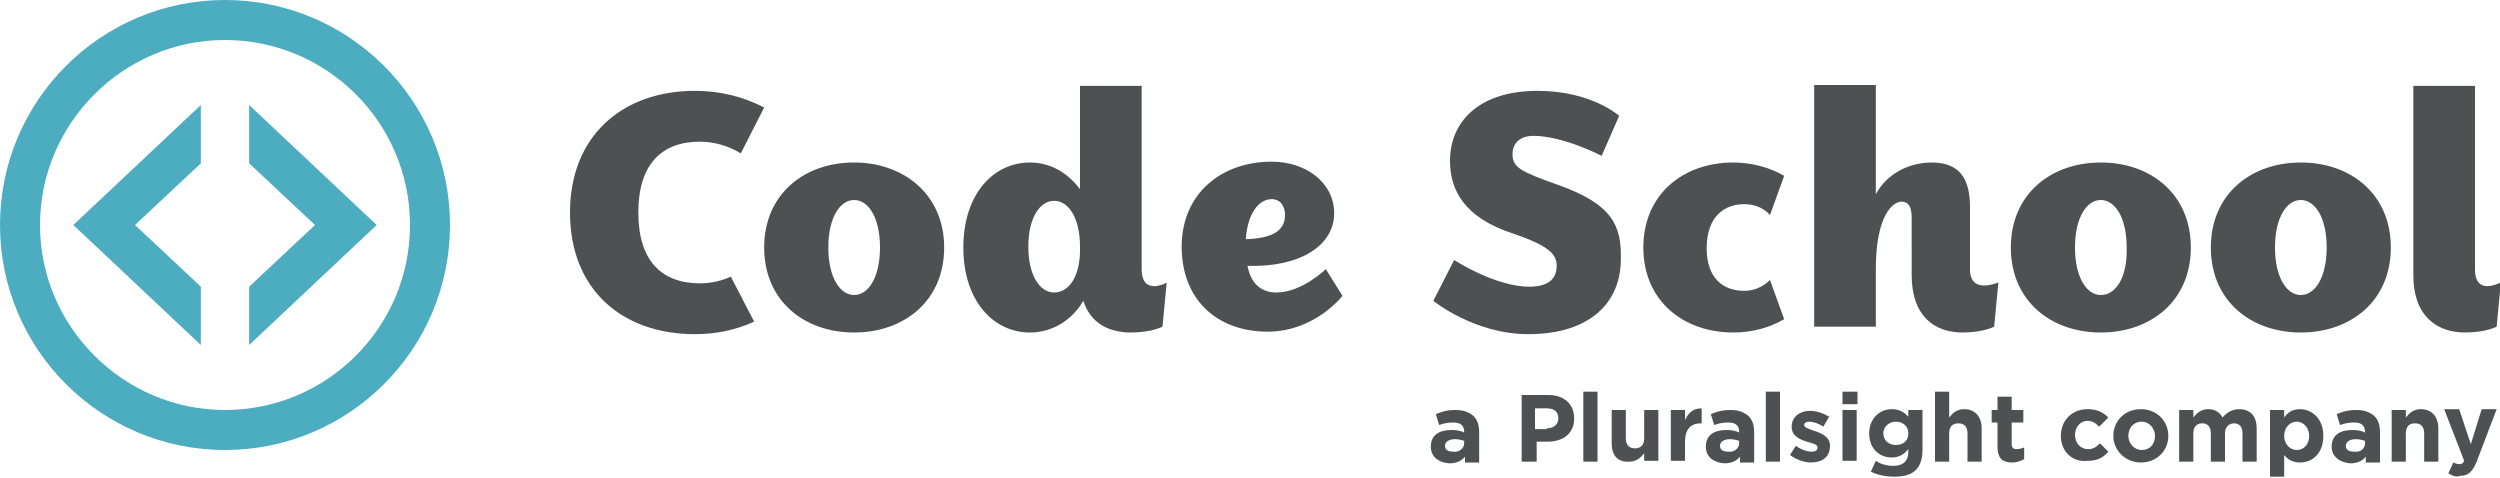 <svg id="Layer_1" xmlns="http://www.w3.org/2000/svg" viewBox="0 0 300 57.3"><style>.st0{fill:#4E5051;} .st1{fill:#4CADC1;}</style><path class="st0" d="M84 34c-4.6 0-7.4-2.7-7.4-8.5S79.4 17 84 17c1.7 0 3.4.5 4.9 1.4l2.8-5.5c-2.5-1.3-5.3-2-8.3-2-8.7 0-15 5.4-15 14.6 0 9.3 6.3 14.6 15 14.6 2.5 0 4.9-.5 7.1-1.5l-2.8-5.4c-1.1.5-2.4.8-3.7.8zM209.3 24.5c1.2 0 2.3.4 3.1 1.3l1.7-4.7c-1.7-1-3.9-1.6-6.1-1.6-6 0-10.8 3.8-10.8 10.2 0 6.4 4.8 10.2 10.8 10.2 2.3 0 4.4-.6 6.1-1.6l-1.7-4.7c-.8.8-1.9 1.3-3.1 1.3-2.5 0-4.5-1.5-4.5-5.1 0-3.8 2.1-5.3 4.5-5.3zM102.5 19.5c-6 0-10.8 3.8-10.8 10.2 0 6.4 4.8 10.2 10.8 10.2 6 0 10.8-3.8 10.8-10.2 0-6.4-4.9-10.2-10.8-10.2zm0 15.9c-1.7 0-3.1-2.1-3.1-5.7s1.4-5.7 3.1-5.7c1.7 0 3.1 2.1 3.1 5.7s-1.4 5.7-3.1 5.7zM252.1 19.5c-6 0-10.8 3.8-10.8 10.2 0 6.4 4.8 10.2 10.8 10.2 6 0 10.8-3.8 10.8-10.2 0-6.4-4.8-10.2-10.8-10.2zm0 15.9c-1.7 0-3.1-2.1-3.1-5.7s1.4-5.7 3.1-5.7c1.7 0 3.1 2.1 3.1 5.7.1 3.6-1.3 5.7-3.1 5.7zM276.1 19.5c-6 0-10.8 3.8-10.8 10.2 0 6.4 4.8 10.2 10.8 10.2s10.8-3.8 10.8-10.2c0-6.4-4.8-10.2-10.8-10.2zm0 15.9c-1.7 0-3.1-2.1-3.1-5.7s1.4-5.7 3.1-5.7 3.1 2.1 3.1 5.7-1.4 5.7-3.1 5.7zM153.2 35.1c-1.9 0-3.1-1.1-3.5-3.2 6.4.2 10.4-2.5 10.4-6.3 0-3.7-3.4-6.2-7.5-6.2-6 0-10.8 3.8-10.8 10.2 0 6.4 4.3 10.2 10.3 10.2 5.7 0 9-4.3 9-4.3l-2-3.2s-2.9 2.8-5.9 2.8zm-.6-11.2c1.1 0 1.6.9 1.6 1.9 0 1.7-1.2 2.8-4.7 2.9.2-3 1.5-4.8 3.1-4.8zM137 32.3v-22h-7.4v12.4c-1.5-2-3.6-3.2-6-3.2-4.4 0-8 3.8-8 10.2 0 6.4 3.6 10.2 8 10.2 2.6 0 5-1.4 6.4-3.8.9 2.8 3.2 3.8 5.7 3.8s3.8-.7 3.8-.7l.5-5.3c.1 0-3 1.7-3-1.6zm-10.5 2.8c-1.7 0-3.1-2-3.1-5.5s1.4-5.5 3.1-5.5c1.7 0 3.1 2 3.1 5.5.1 3.5-1.3 5.5-3.1 5.5zM236.4 32.3v-7.4c0-3.3-1.1-5.4-4.6-5.4-2.8 0-5.4 1.4-6.7 3.8V10.2h-7.4v29h7.4v-6.9c0-6.4 2-8.1 3.1-8.1.8 0 1.2.6 1.2 1.9V33c0 5 2.8 6.9 6.1 6.9 2.5 0 3.8-.7 3.8-.7l.5-5.3c-.1 0-3.4 1.5-3.4-1.6zM297 32.3v-22h-7.4V33c0 5 2.9 6.9 6.2 6.9 2.5 0 3.8-.7 3.8-.7l.5-5.3c-.1 0-3.1 1.7-3.1-1.6zM187 22.2c-4.5-1.6-5.5-2.1-5.5-3.7 0-1.4 1-2.2 2.5-2.2 3.6 0 8.2 2.4 8.2 2.4l2.1-4.8s-3.3-3-9.8-3c-6.9 0-10.5 3.6-10.5 8.4 0 3.5 1.7 6.8 7.5 8.7 4.4 1.5 5.3 2.5 5.3 3.9 0 1.8-1.3 2.5-3.3 2.5-4.1 0-9-3.2-9-3.2l-2.5 4.9s4.9 4 11.4 4c7.3 0 11.1-3.7 11.1-9 .1-4-1-6.6-7.5-8.9z"/><g><path class="st1" d="M29.9 12.6v7l7.9 7.4-7.9 7.4v7L45.2 27zM24.1 34.4L16.2 27l7.9-7.4v-7L8.8 27l15.3 14.4z"/><path class="st1" d="M27 0C12.1 0 0 12.1 0 27s12.1 27 27 27 27-12.1 27-27S41.9 0 27 0zm0 49.2c-12.2 0-22.2-10-22.2-22.2S14.8 4.8 27 4.8 49.2 14.7 49.2 27 39.2 49.2 27 49.2z"/></g><g><path class="st0" d="M171.7 53.6c0-1.4 1-2 2.5-2 .6 0 1.1.1 1.5.3v-.1c0-.7-.4-1.1-1.3-1.1-.7 0-1.1.1-1.7.3l-.4-1.3c.7-.3 1.3-.5 2.4-.5 1 0 1.6.3 2.1.7.5.5.7 1.1.7 2v3.6h-1.7v-.7c-.4.5-1 .8-1.9.8-1.3-.1-2.2-.8-2.2-2zm4-.4v-.3c-.3-.1-.7-.2-1.1-.2-.7 0-1.2.3-1.2.8s.4.7 1 .7c.7.1 1.3-.4 1.3-1zM182.5 47.4h3.3c1.9 0 3.1 1.1 3.1 2.8 0 1.9-1.4 2.8-3.2 2.8h-1.3v2.4h-1.8v-8zm3.1 4c.9 0 1.4-.5 1.4-1.2 0-.8-.5-1.2-1.4-1.2h-1.4v2.5h1.4zM190 47h1.7v8.4H190V47zM193.4 53.2v-4h1.7v3.4c0 .8.4 1.2 1.1 1.2.7 0 1.1-.4 1.1-1.2v-3.4h1.7v6.1h-1.7v-.9c-.4.5-.9 1-1.8 1-1.4.1-2.1-.8-2.1-2.2zM200.5 49.2h1.7v1.2c.4-.8.9-1.4 2-1.4v1.8h-.1c-1.2 0-1.9.7-1.9 2.2v2.3h-1.7v-6.1zM204.7 53.6c0-1.4 1-2 2.5-2 .6 0 1.1.1 1.5.3v-.1c0-.7-.4-1.1-1.3-1.1-.7 0-1.1.1-1.7.3l-.4-1.3c.7-.3 1.3-.5 2.4-.5 1 0 1.6.3 2.1.7.5.5.7 1.1.7 2v3.6h-1.7v-.7c-.4.5-1 .8-1.9.8-1.3-.1-2.2-.8-2.2-2zm4-.4v-.3c-.3-.1-.7-.2-1.1-.2-.7 0-1.2.3-1.2.8s.4.7 1 .7c.7.1 1.3-.4 1.3-1zM211.9 47h1.7v8.4h-1.7V47zM214.8 54.6l.7-1.1c.7.5 1.4.7 1.9.7s.7-.2.7-.5c0-.4-.6-.5-1.3-.7-.9-.3-1.8-.7-1.8-1.8 0-1.2 1-1.9 2.2-1.9.8 0 1.6.3 2.3.7l-.7 1.2c-.6-.4-1.2-.6-1.7-.6-.4 0-.6.2-.6.4 0 .3.6.5 1.2.7.9.3 1.9.7 1.9 1.8 0 1.4-1 2-2.3 2-.7 0-1.7-.3-2.5-.9zM221.1 47h1.8v1.5h-1.8V47zm0 2.2h1.7v6.1h-1.7v-6.1zM224.5 56.6l.6-1.3c.6.4 1.3.6 2.1.6 1.2 0 1.8-.6 1.8-1.7v-.3c-.5.6-1.1 1-2 1-1.4 0-2.7-1-2.7-2.9 0-1.8 1.3-2.9 2.7-2.9 1 0 1.5.4 2 .9v-.8h1.7V54c0 1.1-.3 1.9-.8 2.4-.6.6-1.5.8-2.6.8-1 0-2-.2-2.8-.6zM229 52c0-.9-.7-1.4-1.5-1.4s-1.5.6-1.5 1.4c0 .8.6 1.4 1.5 1.4s1.5-.5 1.5-1.4zM232.2 47h1.7v3.1c.4-.5.9-1 1.8-1 1.3 0 2.1.9 2.1 2.3v4h-1.7V52c0-.8-.4-1.2-1.1-1.2-.7 0-1.1.4-1.1 1.2v3.4h-1.7V47zM239.7 53.6v-2.9h-.7v-1.5h.7v-1.6h1.7v1.6h1.4v1.5h-1.4v2.6c0 .4.2.6.6.6.3 0 .6-.1.9-.2v1.4c-.4.2-.8.4-1.4.4-1.1 0-1.8-.4-1.8-1.9zM247.3 52.3c0-1.8 1.3-3.2 3.2-3.2 1.2 0 1.9.4 2.5 1l-1.1 1.1c-.4-.4-.8-.7-1.4-.7-.9 0-1.5.8-1.5 1.7 0 .9.6 1.7 1.6 1.7.6 0 1-.3 1.4-.7l1 1c-.6.7-1.3 1.1-2.5 1.1-1.9.2-3.2-1.2-3.2-3zM253.6 52.3c0-1.8 1.4-3.2 3.3-3.2s3.3 1.4 3.3 3.2c0 1.8-1.4 3.2-3.3 3.2-1.8 0-3.3-1.4-3.3-3.2zm5 0c0-.9-.7-1.7-1.6-1.7-1 0-1.6.8-1.6 1.7 0 .9.7 1.7 1.6 1.7 1 0 1.6-.7 1.6-1.7zM261.5 49.2h1.7v.9c.4-.5.9-1 1.8-1 .8 0 1.4.4 1.7 1 .5-.6 1.2-1 2-1 1.3 0 2.1.8 2.1 2.3v4h-1.7V52c0-.8-.4-1.2-1-1.2s-1.1.4-1.1 1.2v3.4h-1.7V52c0-.8-.4-1.2-1-1.2-.7 0-1.1.4-1.1 1.2v3.4h-1.7v-6.2zM272.4 49.2h1.7v.9c.4-.6 1-1 1.9-1 1.4 0 2.8 1.1 2.8 3.2s-1.3 3.2-2.8 3.2c-.9 0-1.5-.4-1.9-.9v2.6h-1.7v-8zm4.7 3.1c0-1-.7-1.7-1.5-1.7s-1.5.7-1.5 1.7.7 1.7 1.5 1.7 1.5-.6 1.5-1.7zM279.8 53.6c0-1.4 1-2 2.5-2 .6 0 1.1.1 1.5.3v-.1c0-.7-.4-1.1-1.3-1.1-.7 0-1.1.1-1.7.3l-.4-1.3c.7-.3 1.3-.5 2.4-.5 1 0 1.6.3 2.1.7.5.5.7 1.1.7 2v3.6h-1.7v-.7c-.4.5-1 .8-1.9.8-1.2-.1-2.2-.8-2.2-2zm4-.4v-.3c-.3-.1-.7-.2-1.1-.2-.7 0-1.2.3-1.2.8s.4.7 1 .7c.8.1 1.3-.4 1.3-1zM287 49.2h1.7v.9c.4-.5.9-1 1.8-1 1.3 0 2.1.9 2.1 2.3v4h-1.7V52c0-.8-.4-1.2-1.1-1.2-.7 0-1.1.4-1.1 1.2v3.4H287v-6.2zM293.8 56.8l.6-1.3c.2.1.5.2.7.2.3 0 .5-.1.6-.4l-2.4-6.2h1.8l1.4 4.2 1.3-4.2h1.8l-2.4 6.3c-.5 1.2-1 1.7-2 1.7-.4.2-.9 0-1.4-.3z"/></g></svg>